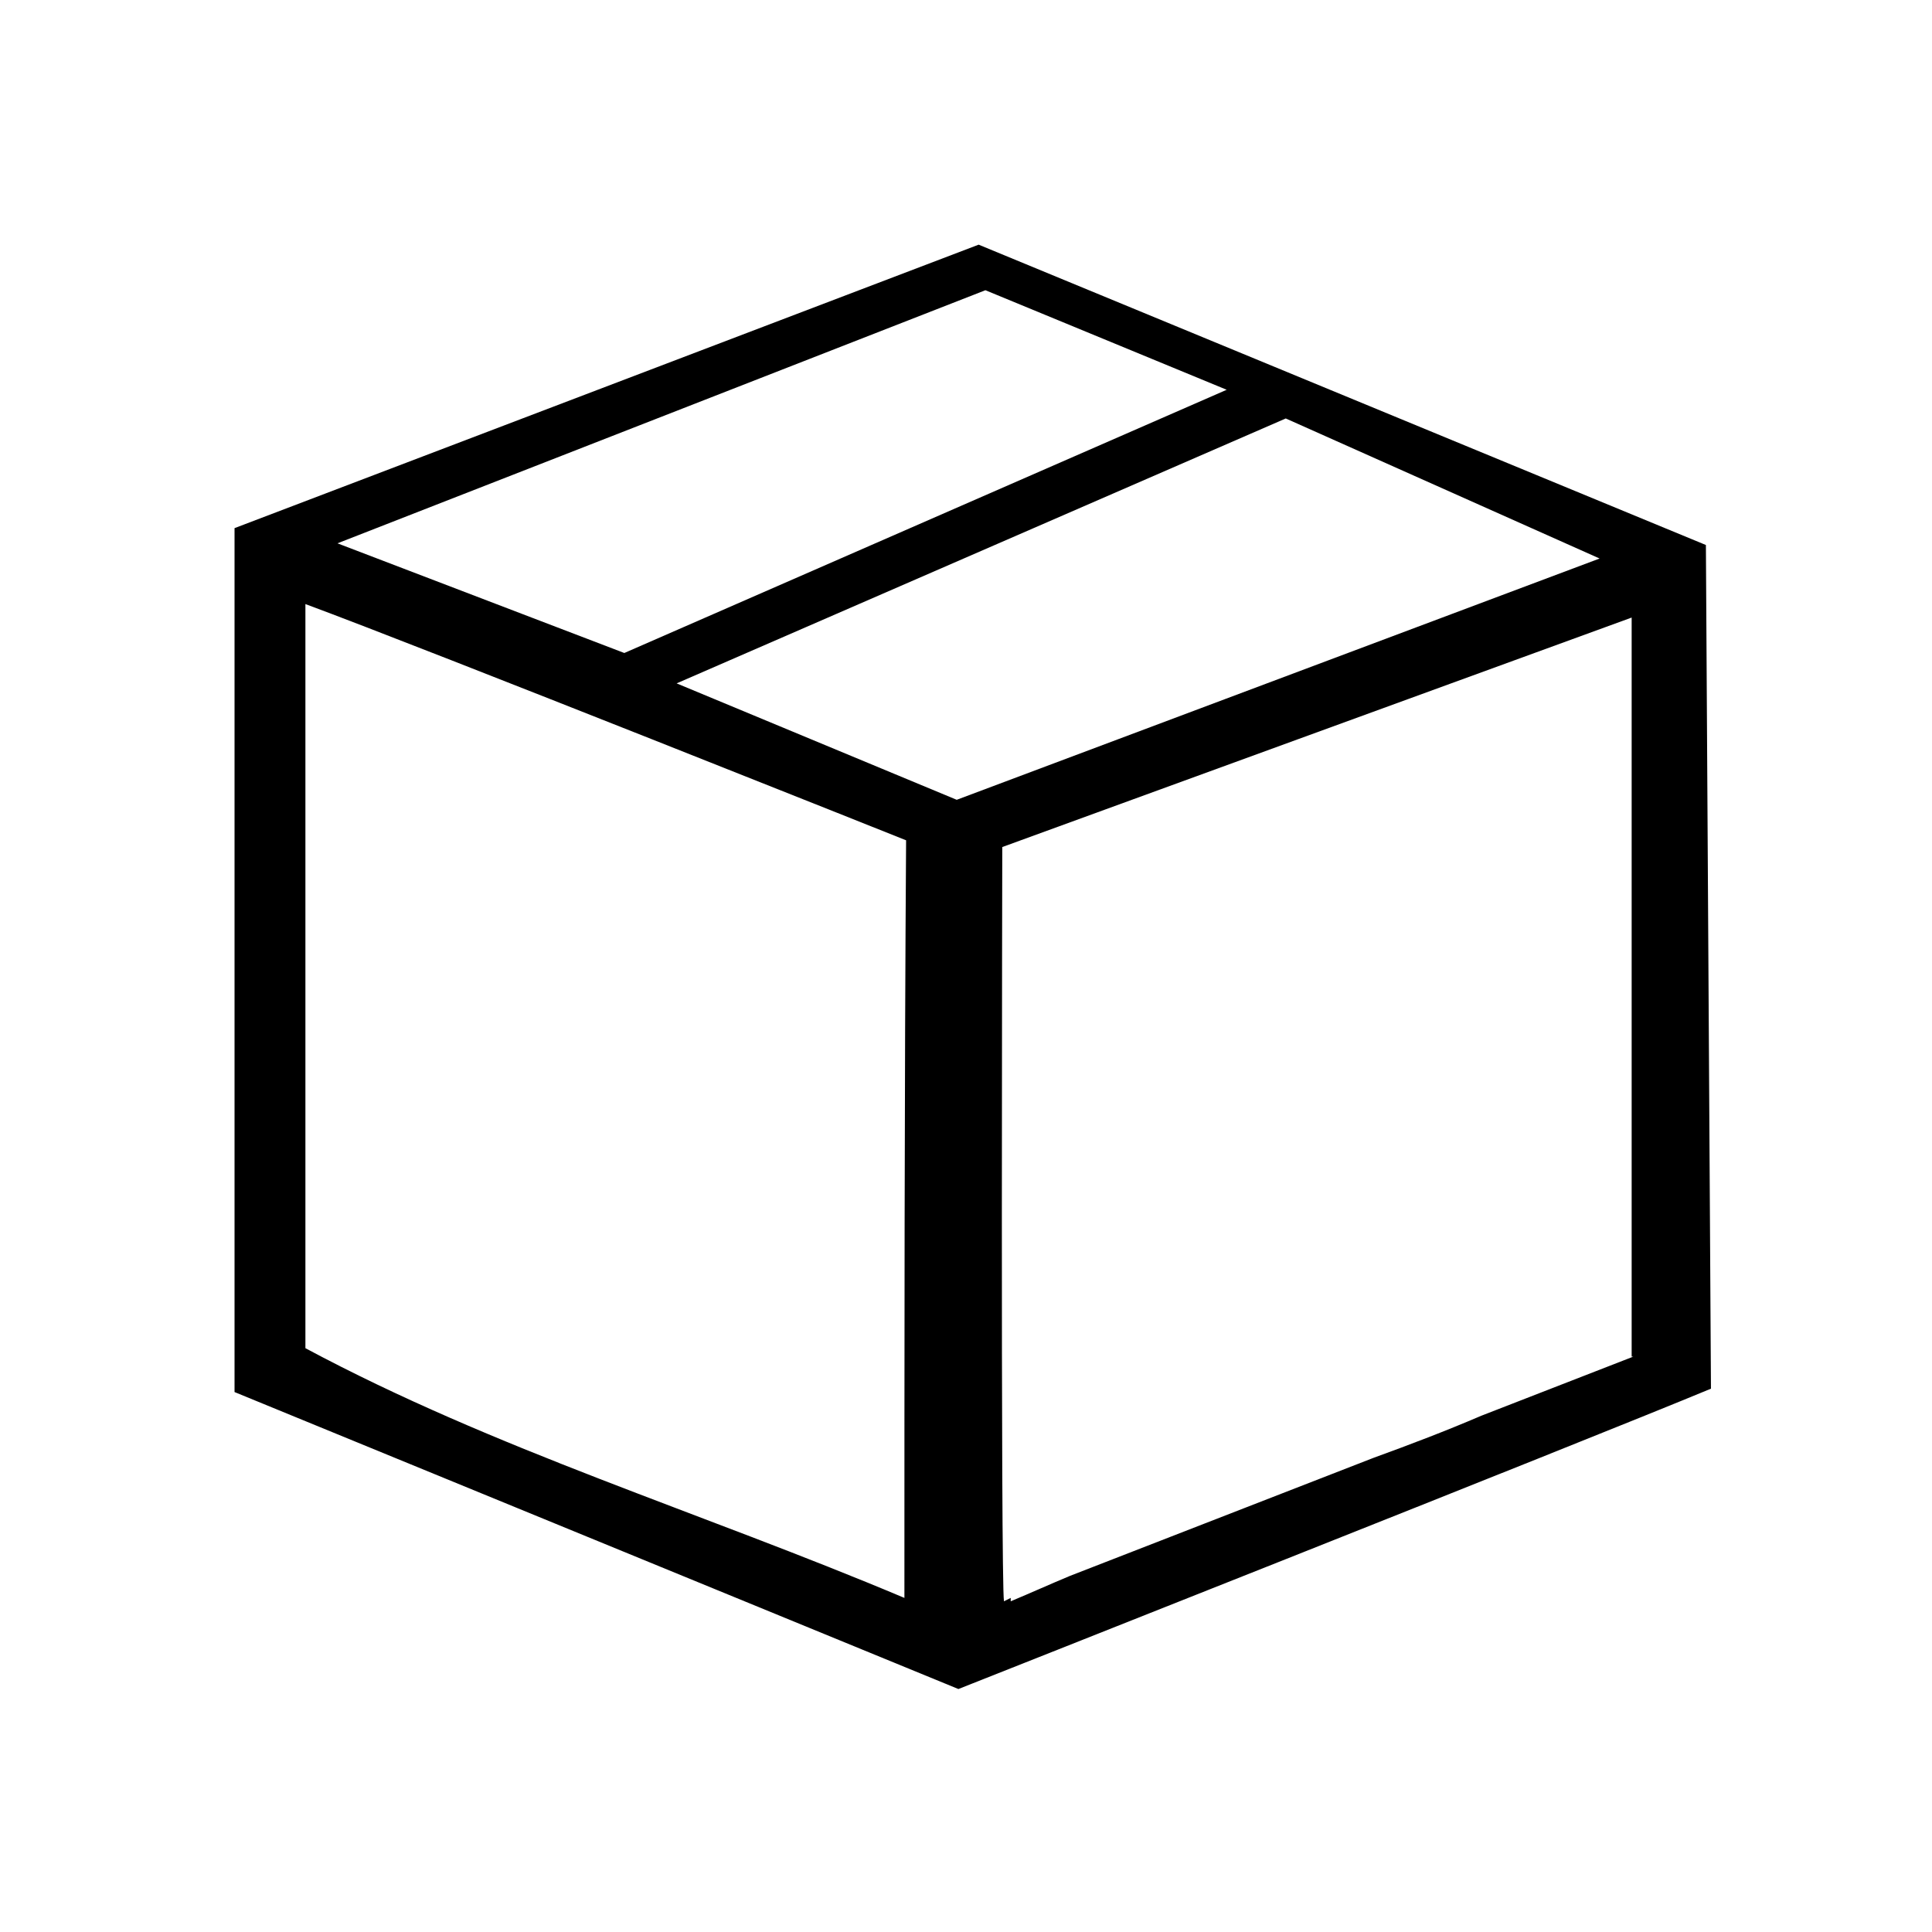 <?xml version="1.0" encoding="utf-8"?>
<!-- Generator: Adobe Illustrator 21.1.0, SVG Export Plug-In . SVG Version: 6.00 Build 0)  -->
<svg version="1.1" id="Layer_1" xmlns="http://www.w3.org/2000/svg" xmlns:xlink="http://www.w3.org/1999/xlink" x="0px" y="0px"
	 viewBox="0 0 114.5 114.5" style="enable-background:new 0 0 114.5 114.5;" xml:space="preserve">
<style type="text/css">
	.st0{fill:#EDF0F1;}
	.st1{fill:#2C3E50;}
	.st2{stroke:#000000;stroke-width:3;stroke-miterlimit:10;}
	.st3{fill:#E0D000;}
	.st4{fill:#101F2E;}
	.st5{fill:none;stroke:#E0D000;stroke-width:0.75;stroke-miterlimit:10;}
	.st6{fill:#F0C419;}
	.st7{fill:#BDC2C7;}
	.st8{fill:none;stroke:#2C3E50;stroke-miterlimit:10;}
	.st9{fill:#F0C419;stroke:#F0C419;stroke-miterlimit:10;}
	.st10{fill:#ED1C24;}
	.st11{fill:none;stroke:#ED1C24;stroke-miterlimit:10;}
	.st12{fill:#FFFFFF;}
	.st13{fill:none;stroke:#EFC51A;stroke-width:4;stroke-miterlimit:10;}
	.st14{fill:none;stroke:#BCBEC0;stroke-width:4;stroke-miterlimit:10;}
	.st15{fill:#7F8C8D;}
	.st16{fill:none;stroke:#F0C419;stroke-width:2;stroke-miterlimit:10;}
	.st17{fill:#5D5E5E;}
	.st18{fill:none;}
</style>
<g>
	<path class="st18" d="M99.8,30.3c-0.4,0.4-0.8,0.7-1.1,1C99.1,31,99.5,30.6,99.8,30.3z"/>
	<path class="st18" d="M87.9,83.9l-6.4,2.5C83.6,85.5,85.8,84.7,87.9,83.9z"/>
	<path class="st18" d="M13.2,36.6c0.3-0.3,0.5-0.5,0.7-0.7C13.7,36.1,13.4,36.3,13.2,36.6z"/>
	<path class="st18" d="M60,94.8c1.2-0.5,2.3-1,3.5-1.5L60,94.7C60,94.7,60,94.8,60,94.8z"/>
	<polygon class="st18" points="62.8,51.4 62.8,51.4 62.8,51.4 	"/>
	<path d="M101.1,32.3L58,14.5L13.9,31.3c0,0,0,42.5,0,51.2l42.9,17.6c0,0,36.9-14.6,44.6-17.8L101.1,32.3z M53.6,94.7
		c-12.1-5.1-24.3-8.8-35.5-14.8c0-6.3,0-37.4,0-44.1c7.3,2.7,35.6,14,35.6,14C53.6,64.4,53.6,80.8,53.6,94.7z M96.8,80.4l-9,3.5
		c-2.1,0.9-4.2,1.7-6.4,2.5l-18,7c-1.2,0.5-2.3,1-3.5,1.5c0-0.1,0-0.1,0-0.2l-0.4,0.2c-0.2-1.3-0.1-44.7-0.1-44.7l37.3-13.6V80.4z
		 M20,32.2l38.4-15l14.3,5.9L37,38.7L20,32.2z M40.1,40.5l36.1-15.7l18.6,8.3L56.7,47.4L40.1,40.5z"/>
</g>
</svg>
